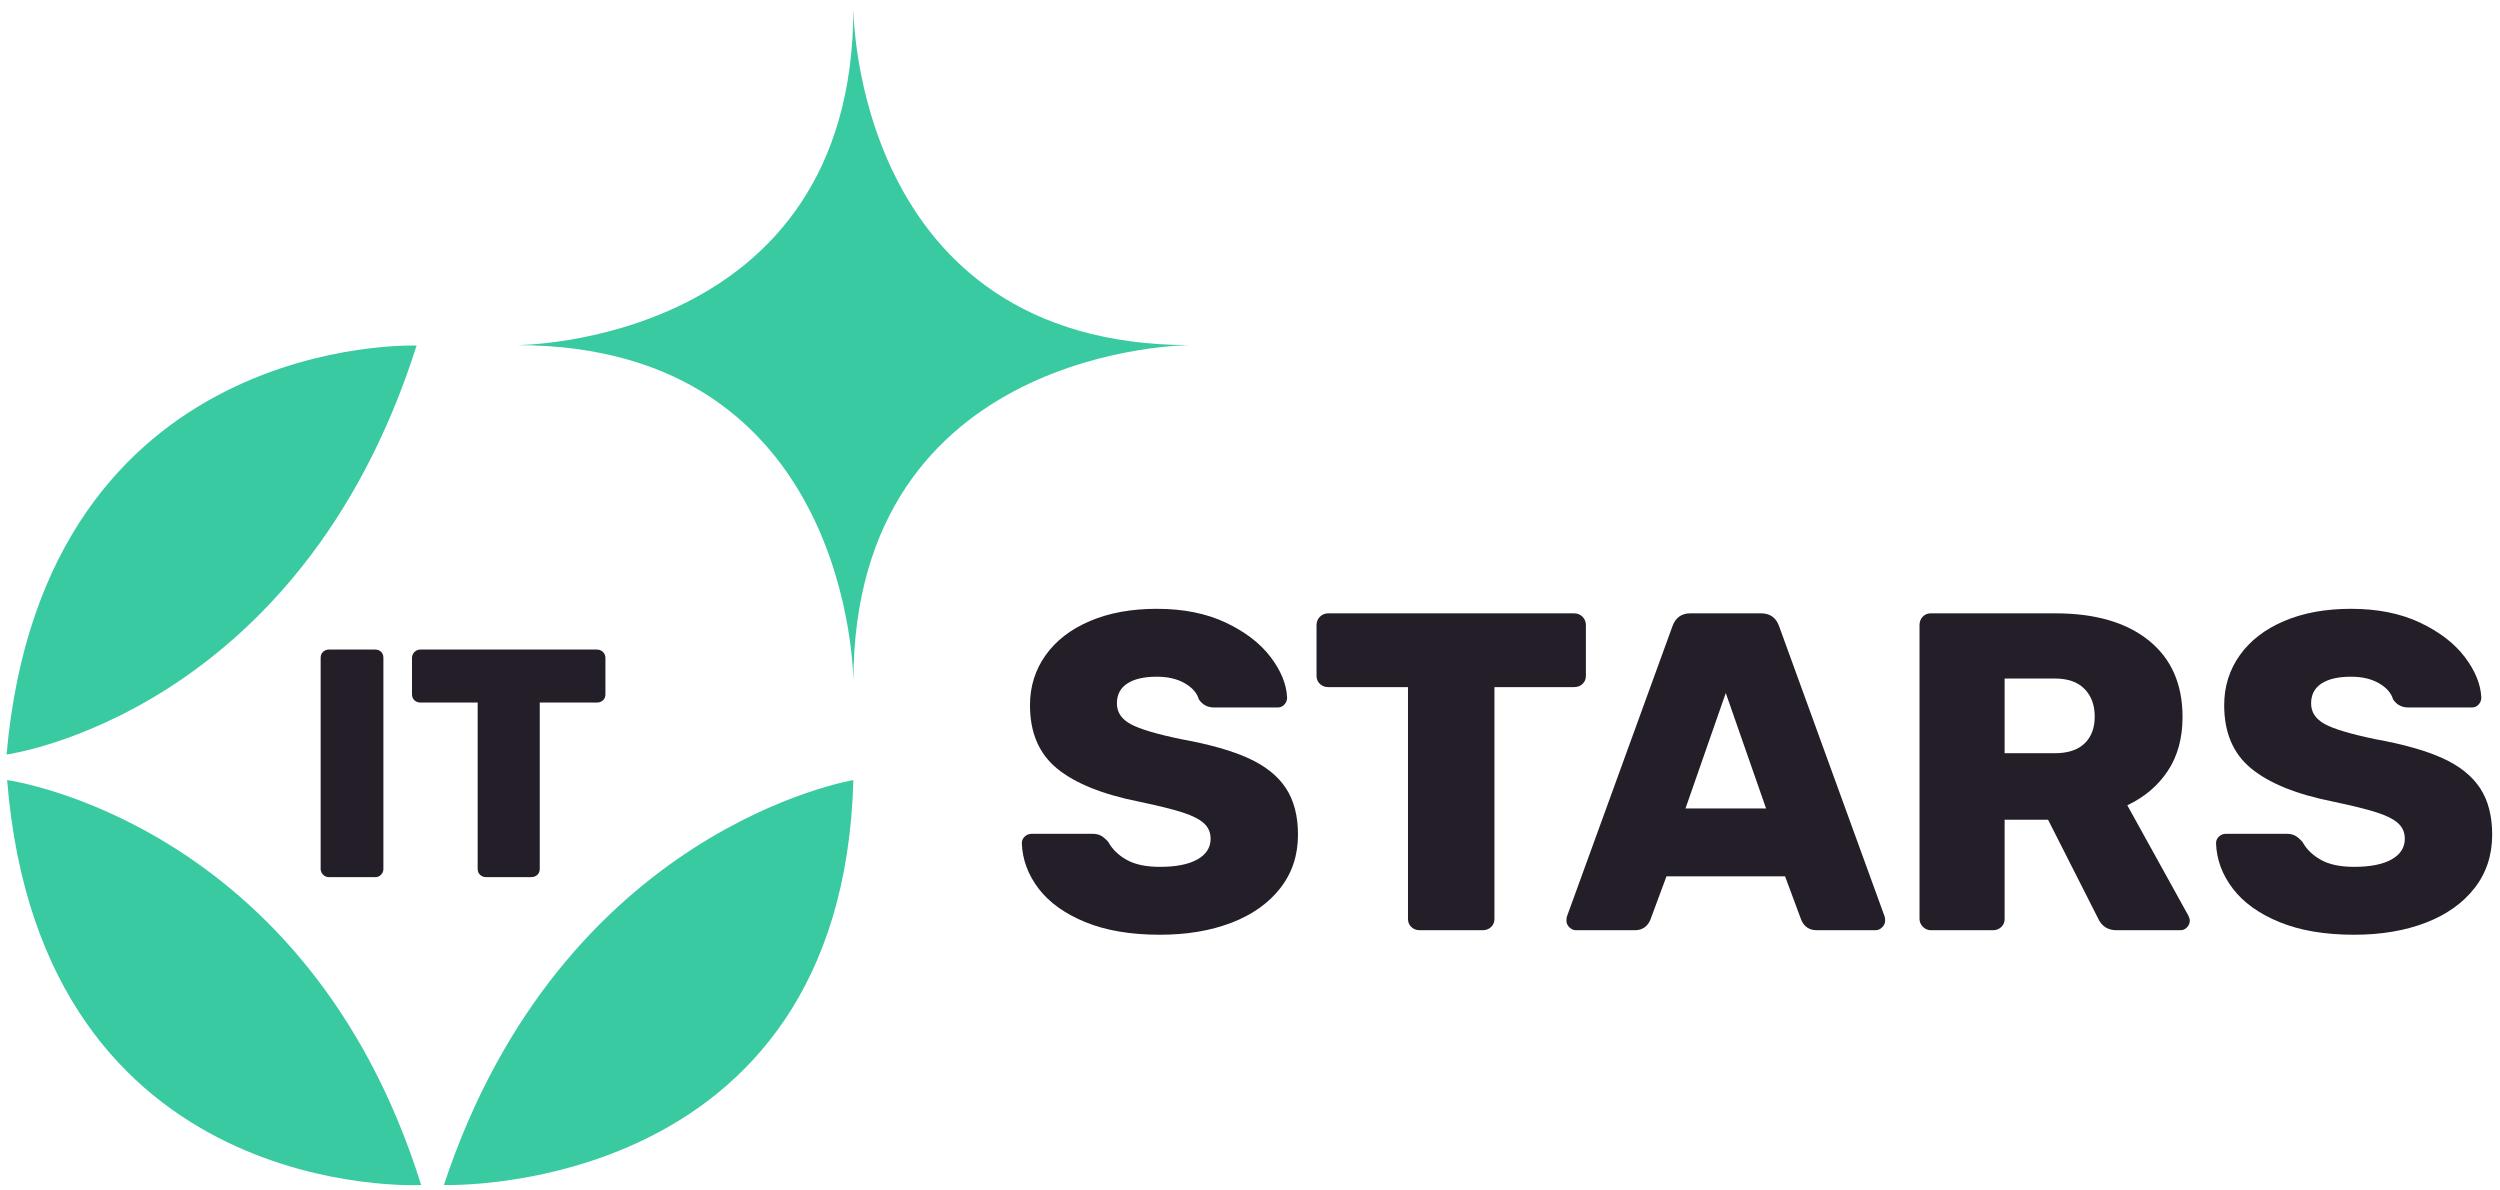 <?xml version="1.0" encoding="utf-8"?>
<svg viewBox="-314.772 -103.616 1021.086 485.909" xmlns="http://www.w3.org/2000/svg">
  <defs>
    <clipPath id="clipPath18" clipPathUnits="userSpaceOnUse">
      <path id="path16" d="M 0,1000 H 1000 V 0 H 0 Z"/>
    </clipPath>
  </defs>
  <g transform="matrix(1.333, 0, 0, -1.333, -476.743, 811.473)" id="g10">
    <g id="g12">
      <g clip-path="url(#clipPath18)" id="g14">
        <g transform="translate(220.504,418.484)" id="g20">
          <path id="path22" style="fill:#241e28;fill-opacity:1;fill-rule:nonzero;stroke:none" d="m 0,0 c -0.498,0.498 -0.747,1.079 -0.747,1.743 v 64.743 c 0,0.73 0.249,1.328 0.747,1.793 0.498,0.464 1.079,0.698 1.743,0.698 h 14.244 c 0.73,0 1.327,-0.234 1.793,-0.698 0.464,-0.465 0.697,-1.063 0.697,-1.793 V 1.743 C 18.477,1.079 18.244,0.498 17.78,0 17.314,-0.498 16.717,-0.747 15.987,-0.747 H 1.743 C 1.079,-0.747 0.498,-0.498 0,0"/>
        </g>
        <g transform="translate(268.613,418.434)" id="g24">
          <path id="path26" style="fill:#241e28;fill-opacity:1;fill-rule:nonzero;stroke:none" d="m 0,0 c -0.498,0.464 -0.747,1.062 -0.747,1.793 v 50.998 h -17.53 c -0.732,0 -1.345,0.231 -1.843,0.697 -0.498,0.464 -0.747,1.061 -0.747,1.793 v 11.156 c 0,0.73 0.249,1.344 0.747,1.842 0.498,0.498 1.111,0.747 1.843,0.747 h 54.085 c 0.73,0 1.345,-0.249 1.843,-0.747 0.498,-0.498 0.747,-1.112 0.747,-1.842 V 55.281 c 0,-0.732 -0.249,-1.329 -0.747,-1.793 -0.498,-0.466 -1.113,-0.697 -1.843,-0.697 H 18.277 V 1.793 C 18.277,1.062 18.028,0.464 17.531,0 17.033,-0.465 16.418,-0.697 15.688,-0.697 H 1.843 C 1.111,-0.697 0.498,-0.465 0,0"/>
        </g>
        <g transform="translate(249.157,580.602)" id="g28">
          <path id="path30" style="fill:#39caa1;fill-opacity:1;fill-rule:nonzero;stroke:none" d="m 0,0 c 0,0 -114.181,4.449 -125.637,-125.298 0,0 89.646,12.074 125.637,125.298"/>
        </g>
        <g transform="translate(250.551,323.4)" id="g32">
          <path id="path34" style="fill:#39caa1;fill-opacity:1;fill-rule:nonzero;stroke:none" d="m 0,0 c 0,0 -116.403,-6.273 -126.858,124.07 0,0 92.007,-12.547 126.858,-124.07"/>
        </g>
        <g transform="translate(257.521,323.4)" id="g36">
          <path id="path38" style="fill:#39caa1;fill-opacity:1;fill-rule:nonzero;stroke:none" d="M 0,0 C 0,0 121.979,-4.182 125.464,124.07 125.464,124.07 36.245,109.433 0,0"/>
        </g>
        <g transform="translate(454.02,403.964)" id="g40">
          <path id="path42" style="fill:#241e28;fill-opacity:1;fill-rule:nonzero;stroke:none" d="m 0,0 c -6.29,2.588 -11.051,6.01 -14.287,10.265 -3.238,4.252 -4.948,8.877 -5.132,13.87 0,0.832 0.299,1.526 0.901,2.081 0.601,0.555 1.318,0.832 2.151,0.832 H 2.081 c 1.109,0 2.011,-0.186 2.705,-0.555 0.693,-0.37 1.456,-1.018 2.288,-1.942 1.201,-2.219 3.073,-4.046 5.618,-5.479 2.542,-1.434 5.94,-2.15 10.195,-2.15 4.993,0 8.829,0.764 11.512,2.289 2.682,1.526 4.023,3.628 4.023,6.311 0,1.942 -0.693,3.537 -2.081,4.786 -1.387,1.248 -3.606,2.358 -6.657,3.329 -3.052,0.97 -7.445,2.056 -13.178,3.259 -11.19,2.22 -19.557,5.594 -25.106,10.126 -5.548,4.53 -8.322,11.003 -8.322,19.419 0,5.732 1.595,10.841 4.785,15.327 3.19,4.484 7.72,7.976 13.594,10.472 5.871,2.497 12.691,3.745 20.459,3.745 8.136,0 15.188,-1.41 21.153,-4.23 5.964,-2.822 10.541,-6.335 13.732,-10.542 3.19,-4.209 4.876,-8.346 5.062,-12.414 0,-0.832 -0.277,-1.549 -0.832,-2.15 -0.554,-0.603 -1.248,-0.901 -2.08,-0.901 H 39.532 c -2.035,0 -3.607,0.832 -4.717,2.496 -0.554,1.942 -1.989,3.583 -4.299,4.924 -2.313,1.34 -5.18,2.012 -8.6,2.012 -3.884,0 -6.89,-0.694 -9.016,-2.081 -2.129,-1.387 -3.191,-3.422 -3.191,-6.103 0,-2.683 1.388,-4.786 4.162,-6.311 2.774,-1.526 7.952,-3.076 15.535,-4.647 8.691,-1.574 15.605,-3.537 20.737,-5.895 5.132,-2.358 8.922,-5.41 11.374,-9.155 2.449,-3.745 3.675,-8.485 3.675,-14.217 0,-6.29 -1.803,-11.745 -5.409,-16.368 C 56.177,5.778 51.183,2.241 44.803,-0.208 38.422,-2.657 31.116,-3.884 22.887,-3.884 13.917,-3.884 6.288,-2.587 0,0"/>
        </g>
        <g transform="translate(553.958,402.438)" id="g44">
          <path id="path46" style="fill:#241e28;fill-opacity:1;fill-rule:nonzero;stroke:none" d="m 0,0 c -0.694,0.646 -1.041,1.478 -1.041,2.497 v 71.018 h -24.412 c -1.019,0 -1.873,0.322 -2.566,0.97 -0.693,0.646 -1.041,1.479 -1.041,2.497 v 15.536 c 0,1.016 0.348,1.872 1.041,2.565 0.693,0.694 1.547,1.041 2.566,1.041 h 75.318 c 1.016,0 1.873,-0.347 2.566,-1.041 0.694,-0.693 1.041,-1.549 1.041,-2.565 V 76.982 c 0,-1.018 -0.347,-1.851 -1.041,-2.497 -0.693,-0.648 -1.55,-0.97 -2.566,-0.97 H 25.453 V 2.497 C 25.453,1.478 25.106,0.646 24.412,0 23.719,-0.648 22.863,-0.971 21.846,-0.971 H 2.566 C 1.547,-0.971 0.693,-0.648 0,0"/>
        </g>
        <g transform="translate(637.945,438.779)" id="g48">
          <path id="path50" style="fill:#241e28;fill-opacity:1;fill-rule:nonzero;stroke:none" d="M 0,0 H 24.69 L 12.345,35.371 Z m -35.579,-36.411 c -0.602,0.601 -0.901,1.271 -0.901,2.012 0,0.555 0.045,0.971 0.139,1.248 l 32.319,88.912 c 0.922,2.68 2.773,4.022 5.547,4.022 h 21.639 c 2.774,0 4.623,-1.342 5.548,-4.022 l 32.319,-88.912 c 0.091,-0.277 0.139,-0.693 0.139,-1.248 0,-0.741 -0.301,-1.411 -0.902,-2.012 -0.602,-0.602 -1.272,-0.901 -2.011,-0.901 H 40.225 c -2.22,0 -3.793,1.017 -4.716,3.052 l -4.993,13.454 H -5.826 l -4.993,-13.454 c -0.926,-2.035 -2.497,-3.052 -4.716,-3.052 h -18.032 c -0.742,0 -1.411,0.299 -2.012,0.901"/>
        </g>
        <g transform="translate(751.128,455.702)" id="g52">
          <path id="path54" style="fill:#241e28;fill-opacity:1;fill-rule:nonzero;stroke:none" d="m 0,0 c 3.975,0 7.004,0.993 9.085,2.982 2.081,1.988 3.121,4.738 3.121,8.253 0,3.514 -1.04,6.333 -3.121,8.462 -2.081,2.126 -5.11,3.19 -9.085,3.19 H -15.396 V 0 Z m -40.434,-53.194 c -0.693,0.694 -1.04,1.502 -1.04,2.427 v 90.021 c 0,1.017 0.323,1.873 0.971,2.566 0.646,0.694 1.479,1.041 2.497,1.041 H 0.139 c 12.206,0 21.753,-2.775 28.643,-8.323 6.887,-5.548 10.333,-13.363 10.333,-23.441 0,-6.474 -1.504,-11.977 -4.508,-16.507 -3.006,-4.531 -7.143,-8.045 -12.414,-10.541 l 18.725,-33.845 c 0.278,-0.555 0.416,-1.064 0.416,-1.525 0,-0.742 -0.277,-1.411 -0.832,-2.012 -0.555,-0.602 -1.248,-0.901 -2.08,-0.901 H 18.864 c -2.683,0 -4.577,1.248 -5.687,3.745 L -2.081,-20.39 h -13.315 v -30.377 c 0,-1.018 -0.348,-1.851 -1.041,-2.496 -0.693,-0.649 -1.55,-0.971 -2.566,-0.971 h -19.003 c -0.926,0 -1.734,0.346 -2.428,1.04"/>
        </g>
        <g transform="translate(819.926,403.964)" id="g56">
          <path id="path58" style="fill:#241e28;fill-opacity:1;fill-rule:nonzero;stroke:none" d="m 0,0 c -6.29,2.588 -11.051,6.01 -14.287,10.265 -3.238,4.252 -4.948,8.877 -5.132,13.87 0,0.832 0.299,1.526 0.901,2.081 0.601,0.555 1.318,0.832 2.151,0.832 H 2.081 c 1.109,0 2.011,-0.186 2.705,-0.555 0.693,-0.37 1.456,-1.018 2.288,-1.942 1.201,-2.219 3.073,-4.046 5.618,-5.479 2.542,-1.434 5.94,-2.15 10.195,-2.15 4.993,0 8.829,0.764 11.512,2.289 2.682,1.526 4.023,3.628 4.023,6.311 0,1.942 -0.693,3.537 -2.081,4.786 -1.387,1.248 -3.606,2.358 -6.657,3.329 -3.052,0.97 -7.445,2.056 -13.178,3.259 -11.19,2.22 -19.557,5.594 -25.106,10.126 -5.548,4.53 -8.322,11.003 -8.322,19.419 0,5.732 1.595,10.841 4.785,15.327 3.19,4.484 7.72,7.976 13.594,10.472 5.871,2.497 12.691,3.745 20.459,3.745 8.136,0 15.188,-1.41 21.153,-4.23 5.964,-2.822 10.541,-6.335 13.732,-10.542 3.19,-4.209 4.876,-8.346 5.062,-12.414 0,-0.832 -0.277,-1.549 -0.832,-2.15 -0.554,-0.603 -1.248,-0.901 -2.08,-0.901 H 39.532 c -2.035,0 -3.607,0.832 -4.717,2.496 -0.554,1.942 -1.989,3.583 -4.299,4.924 -2.313,1.34 -5.18,2.012 -8.6,2.012 -3.884,0 -6.89,-0.694 -9.016,-2.081 -2.129,-1.387 -3.191,-3.422 -3.191,-6.103 0,-2.683 1.388,-4.786 4.162,-6.311 2.774,-1.526 7.952,-3.076 15.535,-4.647 8.691,-1.574 15.605,-3.537 20.737,-5.895 5.132,-2.358 8.922,-5.41 11.374,-9.155 2.449,-3.745 3.675,-8.485 3.675,-14.217 0,-6.29 -1.803,-11.745 -5.409,-16.368 C 56.177,5.778 51.183,2.241 44.803,-0.208 38.422,-2.657 31.116,-3.884 22.887,-3.884 13.917,-3.884 6.288,-2.587 0,0"/>
        </g>
        <g transform="translate(279.826,580.741)" id="g60">
          <path id="path62" style="fill:#39caa1;fill-opacity:1;fill-rule:nonzero;stroke:none" d="m 0,0 c 0,0 103.159,0 103.159,103.159 0,0 0,-103.159 103.159,-103.159 0,0 -103.159,0 -103.159,-103.159 0,0 0,103.159 -103.159,103.159"/>
        </g>
      </g>
    </g>
  </g>
</svg>